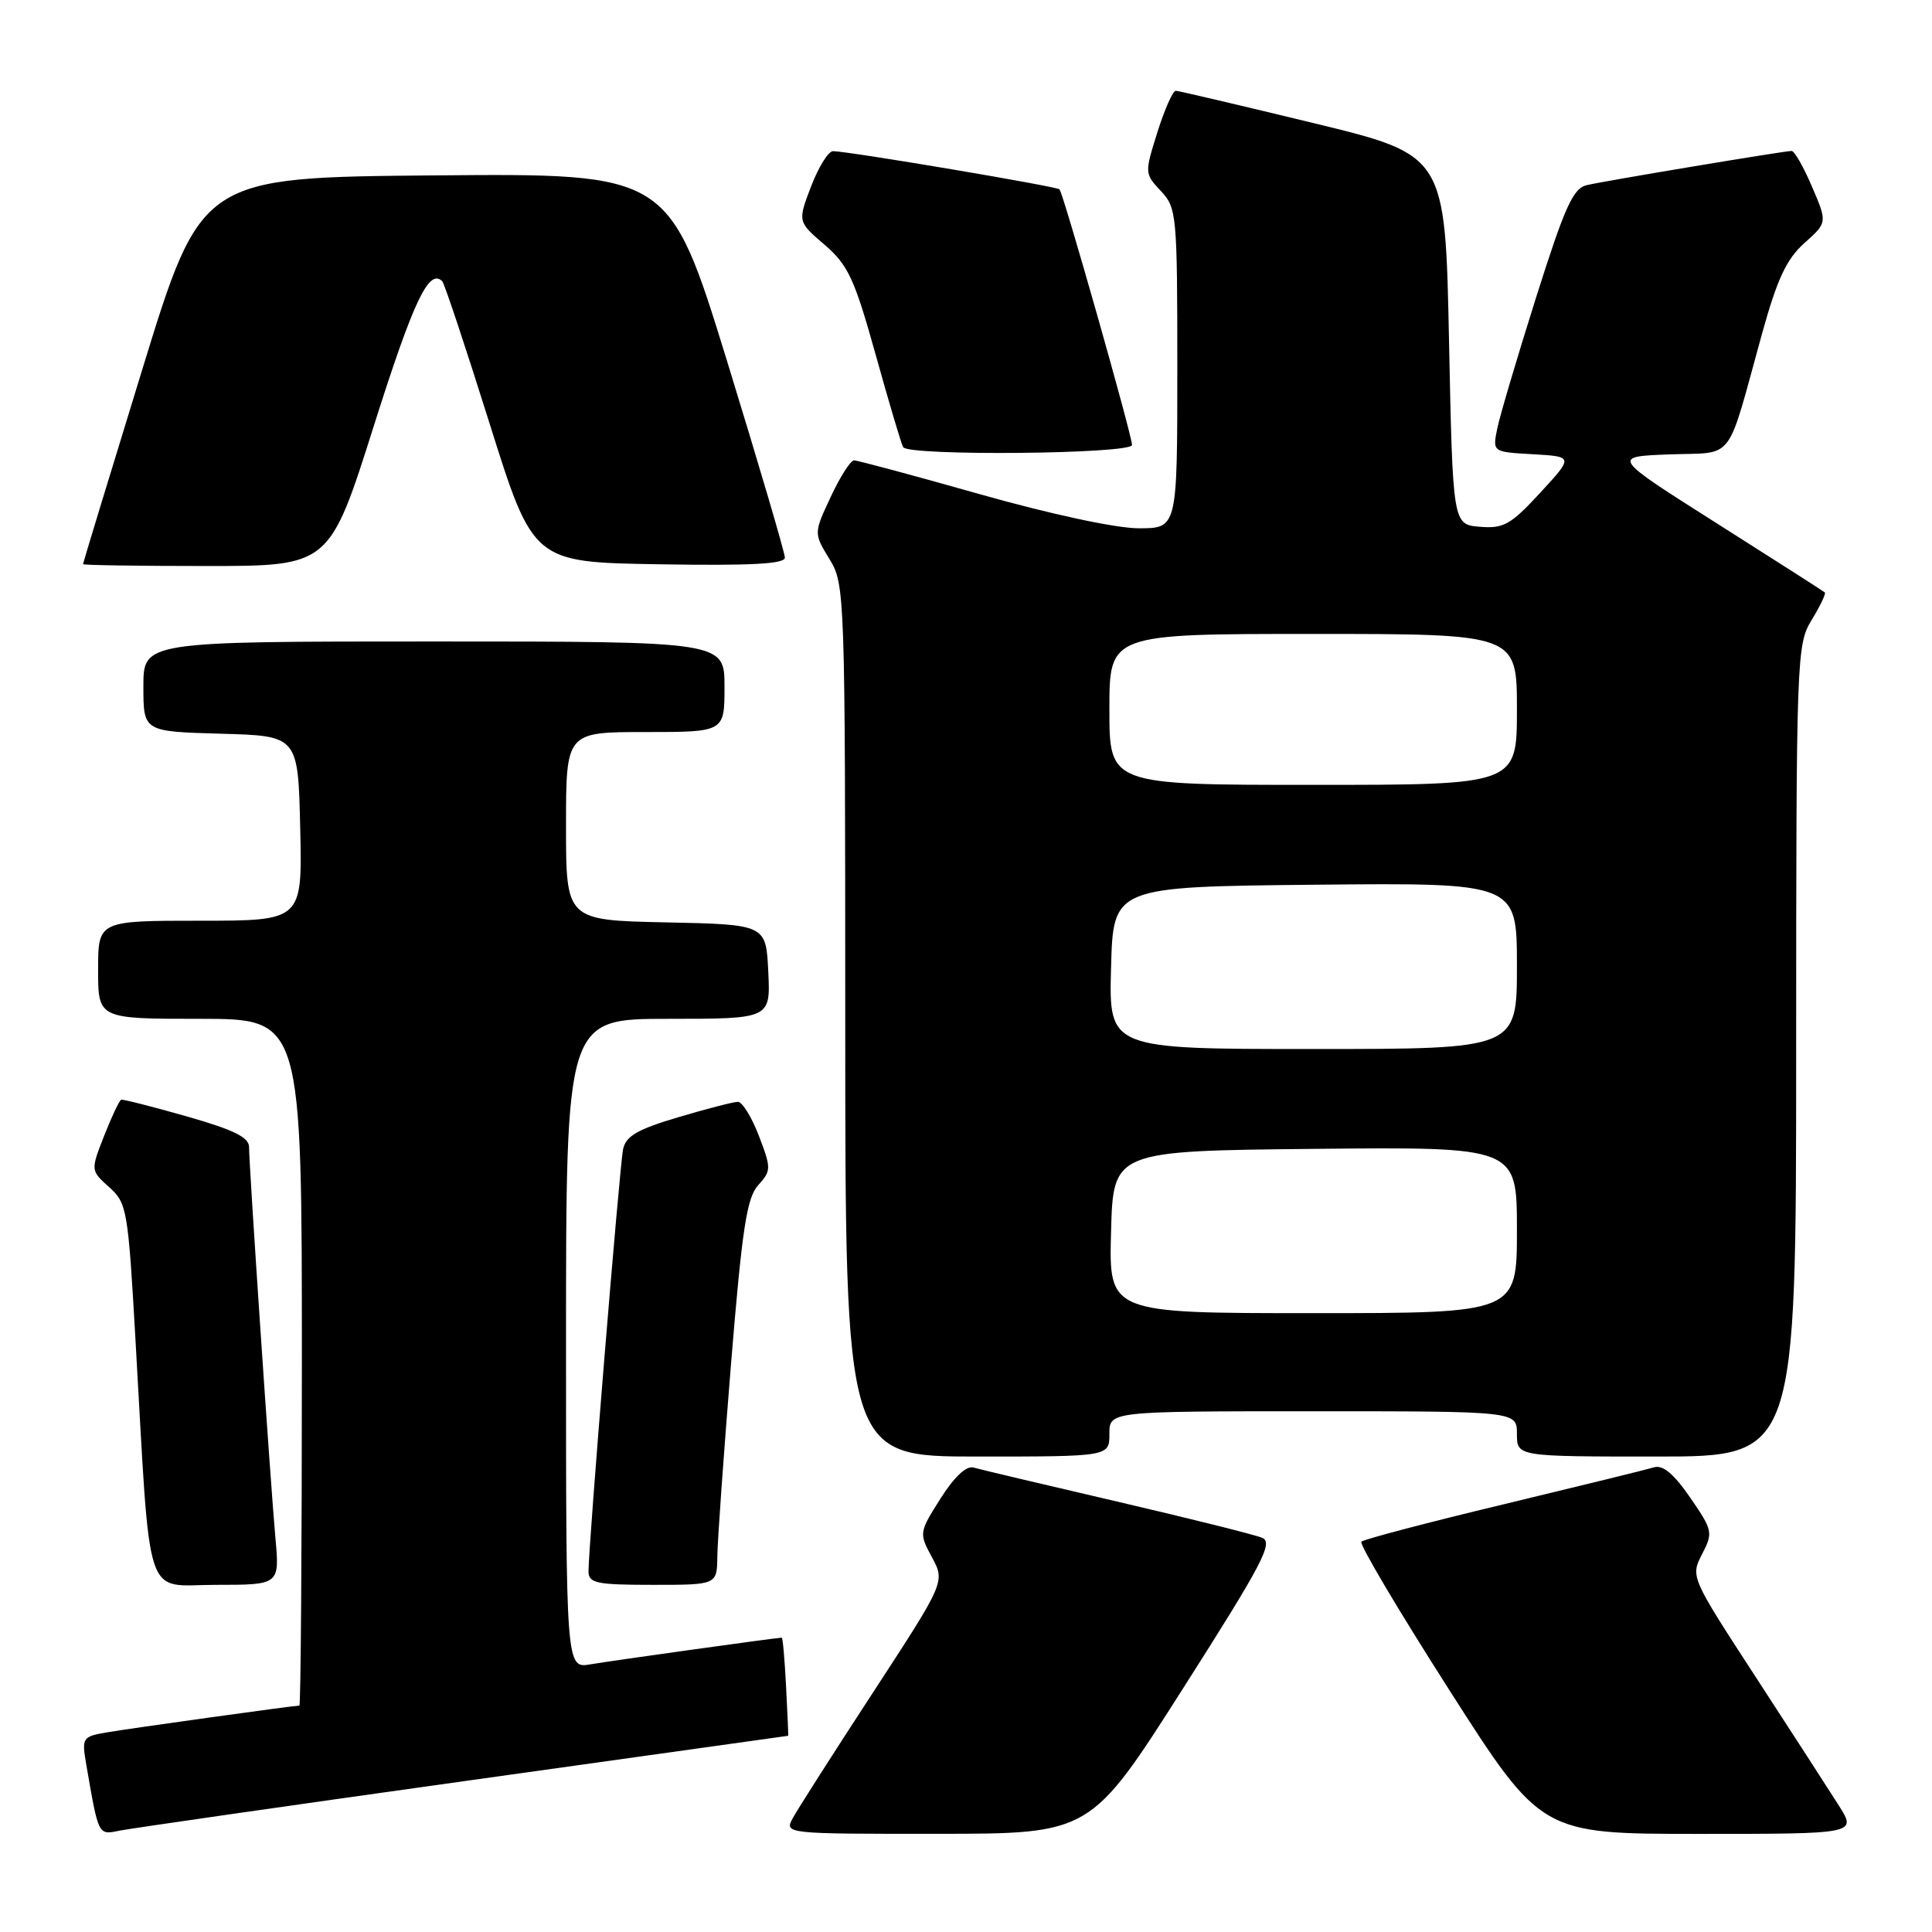 <?xml version="1.0" encoding="UTF-8" standalone="no"?>
<!DOCTYPE svg PUBLIC "-//W3C//DTD SVG 1.1//EN" "http://www.w3.org/Graphics/SVG/1.1/DTD/svg11.dtd" >
<svg xmlns="http://www.w3.org/2000/svg" xmlns:xlink="http://www.w3.org/1999/xlink" version="1.1" viewBox="0 0 256 256">
 <g >
 <path fill="currentColor"
d=" M 61.44 236.02 C 85.06 232.71 104.41 230.00 104.44 230.00 C 104.47 230.00 104.35 227.08 104.16 223.50 C 103.98 219.93 103.72 217.00 103.59 217.00 C 102.92 217.00 81.06 220.05 78.25 220.53 C 75.00 221.09 75.00 221.09 75.00 178.05 C 75.00 135.00 75.00 135.00 88.55 135.00 C 102.10 135.00 102.10 135.00 101.80 128.75 C 101.50 122.50 101.50 122.50 88.25 122.22 C 75.00 121.94 75.00 121.94 75.00 109.47 C 75.00 97.00 75.00 97.00 85.50 97.00 C 96.00 97.00 96.00 97.00 96.00 91.00 C 96.00 85.00 96.00 85.00 57.50 85.00 C 19.00 85.00 19.00 85.00 19.00 90.97 C 19.00 96.93 19.00 96.93 29.25 97.22 C 39.50 97.50 39.50 97.50 39.78 109.75 C 40.06 122.00 40.06 122.00 26.53 122.00 C 13.00 122.00 13.00 122.00 13.00 128.50 C 13.00 135.00 13.00 135.00 26.50 135.00 C 40.00 135.00 40.00 135.00 40.00 180.50 C 40.00 205.53 39.85 226.00 39.67 226.00 C 38.93 226.00 17.23 229.02 14.15 229.55 C 10.91 230.11 10.82 230.25 11.43 233.81 C 13.07 243.31 12.99 243.16 15.84 242.57 C 17.30 242.28 37.82 239.32 61.44 236.02 Z  M 156.75 223.74 C 167.26 207.24 168.76 204.40 167.25 203.77 C 166.29 203.36 157.62 201.20 148.00 198.96 C 138.38 196.72 129.82 194.70 129.00 194.46 C 128.05 194.18 126.44 195.69 124.62 198.57 C 121.78 203.06 121.76 203.15 123.49 206.35 C 125.24 209.60 125.24 209.60 115.68 224.26 C 110.42 232.32 105.62 239.83 105.02 240.96 C 103.94 242.98 104.10 243.00 124.21 242.99 C 144.50 242.98 144.50 242.98 156.75 223.74 Z  M 243.66 239.25 C 242.35 237.19 237.40 229.52 232.64 222.21 C 224.02 208.97 224.00 208.91 225.53 205.94 C 227.01 203.08 226.95 202.79 223.96 198.44 C 221.80 195.30 220.33 194.07 219.17 194.43 C 218.25 194.71 209.28 196.91 199.23 199.33 C 189.17 201.74 180.70 203.97 180.39 204.28 C 180.08 204.59 185.32 213.42 192.03 223.92 C 204.22 243.00 204.22 243.00 225.12 243.00 C 246.03 243.00 246.03 243.00 243.66 239.25 Z  M 36.49 203.75 C 35.83 196.40 33.00 154.46 33.00 151.98 C 33.00 150.70 30.93 149.69 24.75 147.93 C 20.21 146.64 16.30 145.64 16.06 145.72 C 15.82 145.79 14.81 147.93 13.81 150.47 C 12.00 155.09 12.00 155.09 14.46 157.30 C 16.82 159.41 16.97 160.26 17.95 177.50 C 20.00 213.19 18.96 210.00 28.61 210.00 C 37.06 210.00 37.06 210.00 36.49 203.75 Z  M 95.05 206.25 C 95.07 204.19 95.89 192.73 96.86 180.78 C 98.33 162.80 98.95 158.72 100.46 157.05 C 102.20 155.12 102.21 154.83 100.56 150.51 C 99.61 148.03 98.36 146.00 97.78 146.00 C 97.19 146.00 93.63 146.92 89.87 148.04 C 84.45 149.65 82.92 150.54 82.56 152.29 C 82.09 154.58 77.95 205.15 77.98 208.25 C 78.00 209.78 79.08 210.00 86.50 210.00 C 95.00 210.00 95.00 210.00 95.05 206.25 Z  M 147.00 190.00 C 147.00 187.00 147.00 187.00 174.00 187.00 C 201.00 187.00 201.00 187.00 201.00 190.00 C 201.00 193.00 201.00 193.00 219.50 193.00 C 238.00 193.00 238.00 193.00 238.00 139.25 C 238.01 86.83 238.06 85.42 240.06 82.14 C 241.19 80.29 241.97 78.65 241.80 78.50 C 241.64 78.35 235.20 74.24 227.51 69.36 C 213.52 60.50 213.52 60.50 221.20 60.21 C 230.01 59.88 228.66 61.64 233.48 44.21 C 235.49 36.96 236.72 34.33 239.09 32.21 C 242.14 29.49 242.14 29.49 240.10 24.74 C 238.99 22.13 237.77 20.00 237.40 20.00 C 236.46 20.00 212.99 23.91 210.30 24.52 C 208.45 24.93 207.38 27.28 203.54 39.41 C 201.04 47.33 198.71 55.18 198.38 56.85 C 197.77 59.89 197.77 59.89 203.14 60.19 C 208.50 60.50 208.50 60.50 204.08 65.30 C 200.17 69.54 199.23 70.06 196.08 69.80 C 192.50 69.50 192.50 69.50 192.00 45.02 C 191.50 20.54 191.50 20.54 174.00 16.30 C 164.38 13.97 156.19 12.04 155.80 12.03 C 155.42 12.01 154.32 14.47 153.37 17.49 C 151.66 22.93 151.66 23.01 153.82 25.31 C 155.92 27.54 156.00 28.42 156.00 48.81 C 156.00 70.00 156.00 70.00 150.90 70.00 C 147.89 70.00 139.31 68.16 129.89 65.50 C 121.14 63.02 113.61 61.00 113.16 61.00 C 112.71 61.00 111.32 63.17 110.08 65.83 C 107.82 70.66 107.82 70.66 109.91 74.08 C 111.96 77.44 111.99 78.47 112.00 135.25 C 112.00 193.00 112.00 193.00 129.50 193.00 C 147.00 193.00 147.00 193.00 147.00 190.00 Z  M 49.55 56.38 C 54.79 39.84 56.84 35.51 58.60 37.27 C 58.89 37.56 61.71 46.05 64.88 56.14 C 70.65 74.50 70.65 74.50 87.32 74.77 C 99.45 74.97 104.00 74.73 104.00 73.89 C 104.00 73.25 100.55 61.54 96.34 47.85 C 88.67 22.97 88.67 22.97 57.67 23.24 C 26.67 23.50 26.67 23.50 18.84 49.00 C 14.53 63.02 11.00 74.61 11.00 74.75 C 11.00 74.89 18.35 75.00 27.33 75.00 C 43.66 75.00 43.66 75.00 49.55 56.38 Z  M 150.00 58.96 C 150.00 57.70 140.91 25.67 140.39 25.09 C 140.03 24.70 112.67 20.08 110.39 20.03 C 109.77 20.01 108.47 22.11 107.48 24.68 C 105.69 29.37 105.69 29.37 109.26 32.43 C 112.38 35.12 113.22 36.92 116.03 47.00 C 117.79 53.33 119.43 58.84 119.67 59.25 C 120.38 60.45 150.00 60.17 150.00 58.96 Z  M 147.22 163.25 C 147.50 152.50 147.50 152.50 174.25 152.23 C 201.00 151.97 201.00 151.97 201.00 162.98 C 201.00 174.00 201.00 174.00 173.97 174.00 C 146.93 174.00 146.93 174.00 147.22 163.25 Z  M 147.22 128.25 C 147.50 117.50 147.50 117.50 174.25 117.23 C 201.00 116.97 201.00 116.97 201.00 127.98 C 201.00 139.00 201.00 139.00 173.97 139.00 C 146.93 139.00 146.93 139.00 147.22 128.25 Z  M 147.00 94.00 C 147.00 84.00 147.00 84.00 174.00 84.00 C 201.00 84.00 201.00 84.00 201.00 94.00 C 201.00 104.00 201.00 104.00 174.00 104.00 C 147.00 104.00 147.00 104.00 147.00 94.00 Z "/>
</g>
</svg>